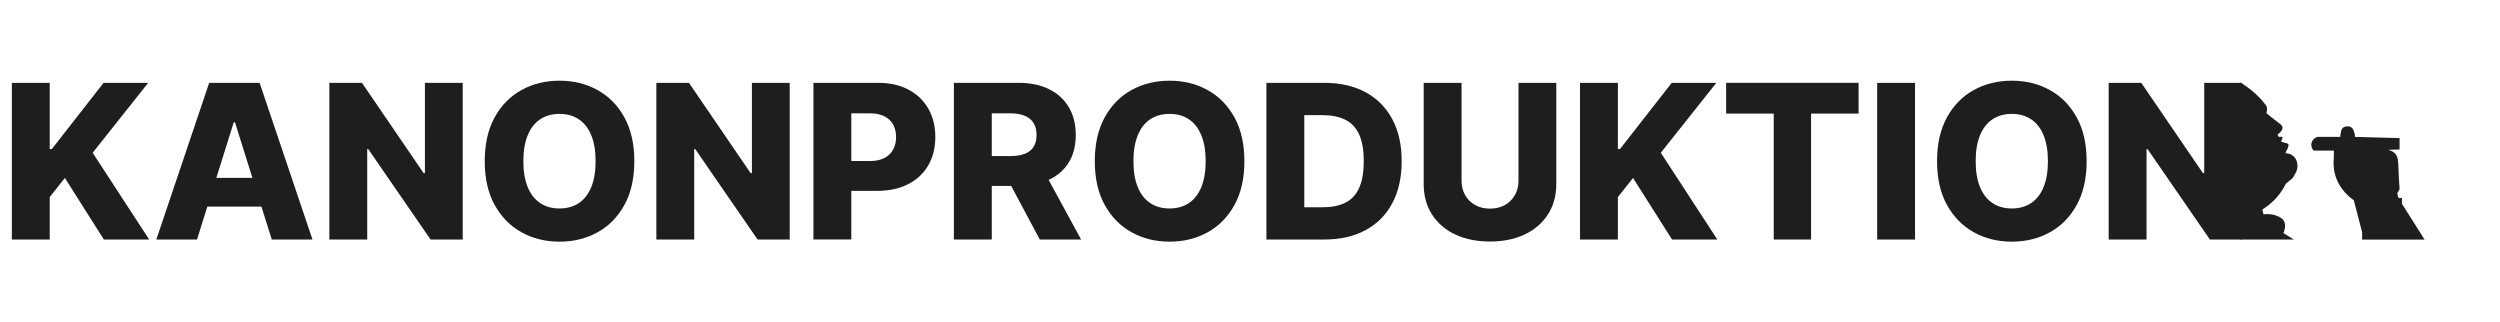 <?xml version="1.0" encoding="UTF-8"?><svg id="Layer_1" xmlns="http://www.w3.org/2000/svg" width="2889.96mm" height="371.79mm" viewBox="0 0 8192 1053.9"><defs><style>.cls-1{fill:#1e1e1e;stroke-width:0px;}</style></defs><path class="cls-1" d="M38.84,784.91V271.44h124.09v217.13h6.75l169.74-217.13h146.15l-181.99,229.17,185.26,284.3h-148.44l-127.85-201.82-49.63,62.7v139.12H38.84Z"/><path class="cls-1" d="M645.56,784.91h-133.35l173.22-513.46h165.22l173.22,513.41h-133.35l-120.6-384.09h-4.03l-120.33,384.09v.05ZM627.75,582.81h278.79v94.24h-278.79v-94.24h0Z"/><path class="cls-1" d="M1516.21,271.44v513.41h-105.3l-204.33-296.33h-3.27v296.33h-124.09V271.44h106.82l202.04,295.84h4.25v-295.84h123.87Z"/><path class="cls-1" d="M2078.53,528.18c0,56.49-10.89,104.37-32.57,143.65-21.73,39.28-51.1,69.13-88.14,89.5-37.04,20.37-78.5,30.56-124.47,30.56s-87.65-10.3-124.63-30.83c-36.93-20.54-66.24-50.44-87.87-89.61s-32.47-86.94-32.47-143.26,10.84-104.37,32.47-143.65c21.63-39.28,50.93-69.13,87.87-89.5,36.93-20.37,78.5-30.61,124.63-30.61s87.43,10.19,124.47,30.61c37.04,20.37,66.4,50.22,88.14,89.5,21.73,39.28,32.57,87.16,32.57,143.65ZM1951.66,528.18c0-33.45-4.74-61.66-14.16-84.76-9.42-23.04-22.99-40.53-40.64-52.4s-38.78-17.81-63.57-17.81-45.7,5.94-63.46,17.81c-17.76,11.88-31.32,29.31-40.75,52.4-9.42,23.04-14.16,51.31-14.16,84.76s4.74,61.66,14.16,84.71,22.99,40.53,40.75,52.4,38.84,17.81,63.46,17.81,45.92-5.94,63.57-17.81,31.16-29.31,40.64-52.4c9.42-23.04,14.16-51.31,14.16-84.71h0Z"/><path class="cls-1" d="M2587.69,271.44v513.41h-105.3l-204.33-296.33h-3.27v296.33h-124.09V271.44h106.82l202.04,295.84h4.25v-295.84h123.87Z"/><path class="cls-1" d="M2665.43,784.91V271.44h212.12c38.46,0,71.63,7.46,99.63,22.44,28,14.98,49.57,35.79,64.82,62.43,15.25,26.64,22.82,57.63,22.82,92.88s-7.74,66.4-23.21,92.88c-15.47,26.47-37.48,47.01-66.08,61.55s-62.54,21.79-101.76,21.79h-130.84v-97.78h107.8c18.74,0,34.37-3.27,47.01-9.81,12.64-6.54,22.17-15.69,28.71-27.45s9.81-25.55,9.81-41.24-3.27-29.63-9.81-41.24c-6.54-11.6-16.12-20.59-28.82-26.96s-28.33-9.53-46.9-9.53h-61.17v413.4h-124.09l-.05.11Z"/><path class="cls-1" d="M3125.67,784.91V271.44h212.12c38.46,0,71.63,6.92,99.63,20.7,28,13.78,49.57,33.5,64.82,59.16s22.82,56.05,22.82,91.13-7.79,65.8-23.31,90.64-37.59,43.69-66.18,56.65-62.43,19.45-101.54,19.45h-134.11v-97.78h111.07c18.74,0,34.37-2.45,47.01-7.41,12.64-4.9,22.17-12.47,28.71-22.55s9.81-23.1,9.81-39-3.27-29.03-9.81-39.49-16.12-18.3-28.82-23.59c-12.69-5.28-28.33-7.9-46.9-7.9h-61.17v413.4h-124.09l-.05.05ZM3414.76,550.24l127.85,234.67h-135.37l-125.34-234.67h132.86Z"/><path class="cls-1" d="M4077.59,528.18c0,56.49-10.89,104.37-32.57,143.65-21.73,39.28-51.1,69.13-88.14,89.5-37.04,20.37-78.5,30.56-124.47,30.56s-87.65-10.3-124.63-30.83c-36.93-20.54-66.24-50.44-87.87-89.61-21.63-39.17-32.47-86.94-32.47-143.26s10.84-104.37,32.47-143.65,50.93-69.13,87.87-89.5c36.93-20.37,78.5-30.61,124.63-30.61s87.43,10.19,124.47,30.61c37.04,20.37,66.4,50.22,88.14,89.5s32.57,87.16,32.57,143.65ZM3950.72,528.18c0-33.45-4.74-61.66-14.16-84.76-9.42-23.04-22.99-40.53-40.64-52.4s-38.78-17.81-63.57-17.81-45.7,5.94-63.46,17.81c-17.76,11.88-31.32,29.31-40.75,52.4-9.42,23.04-14.16,51.31-14.16,84.76s4.74,61.66,14.16,84.71,22.99,40.53,40.75,52.4,38.84,17.81,63.46,17.81,45.92-5.94,63.57-17.81,31.16-29.31,40.64-52.4c9.42-23.04,14.16-51.31,14.16-84.71h0Z"/><path class="cls-1" d="M4339.55,784.91h-189.78V271.44h189.51c52.29,0,97.4,10.24,135.26,30.72,37.86,20.48,67.06,49.9,87.65,88.25,20.54,38.35,30.83,84.22,30.83,137.49s-10.24,99.47-30.72,137.87c-20.48,38.46-49.68,67.87-87.65,88.36-37.97,20.48-82.96,30.72-135.09,30.72v.05ZM4273.91,679.12h60.9c28.76,0,53.11-4.9,73.1-14.65s35.08-25.71,45.38-47.88,15.42-51.7,15.42-88.63-5.17-66.4-15.52-88.36-25.6-37.86-45.76-47.66c-20.16-9.75-44.94-14.65-74.36-14.65h-59.16v301.84h0Z"/><path class="cls-1" d="M4975.85,271.44h123.82v331.2c0,38.29-9.1,71.58-27.35,99.9s-43.63,50.22-76.21,65.69-70.43,23.21-113.58,23.21-81.71-7.74-114.34-23.21-57.9-37.37-75.99-65.69-27.07-61.61-27.07-99.9v-331.2h124.09v320.41c0,17.7,3.87,33.5,11.66,47.39,7.79,13.89,18.68,24.73,32.74,32.57,14.05,7.84,30.34,11.77,48.92,11.77s34.81-3.92,48.75-11.77c13.94-7.84,24.84-18.74,32.74-32.57s11.77-29.69,11.77-47.39v-320.41h.06Z"/><path class="cls-1" d="M5177.4,784.91V271.44h124.09v217.13h6.75l169.74-217.13h146.15l-181.99,229.17,185.26,284.3h-148.44l-127.85-201.82-49.62,62.7v139.12h-124.09Z"/><path class="cls-1" d="M5656.22,372.27v-100.83h433.99v100.78h-155.68v412.63h-122.35v-412.58h-155.96Z"/><path class="cls-1" d="M6275.2,271.44v513.41h-124.09V271.44h124.09Z"/><path class="cls-1" d="M6837.52,528.18c0,56.49-10.89,104.37-32.57,143.65-21.74,39.28-51.1,69.13-88.14,89.5-37.04,20.37-78.5,30.56-124.47,30.56s-87.65-10.3-124.63-30.83c-36.93-20.54-66.24-50.44-87.87-89.61s-32.47-86.94-32.47-143.26,10.84-104.37,32.47-143.65c21.63-39.28,50.93-69.13,87.87-89.5,36.93-20.37,78.5-30.61,124.63-30.61s87.43,10.19,124.47,30.61c37.04,20.37,66.4,50.22,88.14,89.5,21.74,39.28,32.57,87.16,32.57,143.65ZM6710.66,528.18c0-33.45-4.74-61.66-14.16-84.76-9.42-23.04-22.99-40.53-40.64-52.4s-38.78-17.81-63.57-17.81-45.7,5.94-63.46,17.81c-17.76,11.88-31.32,29.31-40.75,52.4-9.42,23.04-14.16,51.31-14.16,84.76s4.74,61.66,14.16,84.71,22.99,40.53,40.75,52.4,38.84,17.81,63.46,17.81,45.92-5.94,63.57-17.81,31.16-29.31,40.64-52.4c9.42-23.04,14.16-51.31,14.16-84.71h0Z"/><path class="cls-1" d="M7346.69,271.44v513.41h-105.3l-204.33-296.33h-3.27v296.33h-124.09V271.44h106.82l202.04,295.84h4.25v-295.84h123.87,0Z"/><path class="cls-1" d="M7341.96,270.74c15.31,9.21,33.5,21.9,51.91,39.38,13.4,12.69,24.13,25.22,32.68,36.55.87,2.45,1.63,5.72,1.91,9.59.38,6.21-.87,11.28-1.91,14.38,5.45,4.63,14.05,11.82,25,20.21,19.66,15.14,27.24,19.23,27.89,27.02.27,3.16-.22,11.66-16.4,22.93,1.25,2.56,2.56,5.12,3.87,7.68h3.87c5.67-.11,6.86-.6,7.68,0,1.25.98,1.36,4.36-3.87,15.36,2.67.98,6.59,2.4,11.55,3.87,8.06,2.34,10.08,2.29,11.55,3.87,2.45,2.67,2.56,9.37-7.68,26.91v3.87c4.14.05,14,.82,23.1,7.68,14.71,11.17,15.47,29.42,15.36,34.59-.16,11.98-5.07,20.86-7.68,24.89-2.56,4.52-5.12,9.04-7.68,13.51l-23.1,19.23c-1.2,2.56-2.51,5.12-3.87,7.68-18.41,34.81-45.7,59.43-73.05,76.92,1.25,5.12,2.56,10.24,3.87,15.36,13.78-1.53,32.08-1.04,50.01,7.68,10.68,5.23,14.33,10.02,15.36,11.55,11.44,16.23,1.47,39.11,0,42.27,11.39,7.03,22.82,14.11,34.21,21.14h-174.53V270.74h-.06Z"/><path class="cls-1" d="M7740.27,785.02v-23.75l-27.24-105.08c-12.31-8.44-48.21-35.52-61.5-84.6-6.05-22.23-5.5-41.84-3.87-55.29v-22.72h-66.46c-.6-.6-10.4-11.38-6.59-25.82,3.98-14.82,18.63-19.07,19.23-19.23h74.46c.33-3.7.98-9.04,2.4-15.36,1.36-6.1,2.12-9.15,3.87-11.55,6.1-8.28,18.25-7.79,19.23-7.68,2.12.11,6.97.44,11.55,3.87,4.14,3.05,5.83,6.97,7.68,11.55,1.63,3.98,3.7,10.51,3.87,19.23,48.7,1.25,97.4,2.56,146.1,3.87v37.37l-38.46,1.09c6.65,1.25,15.85,4.14,23.1,11.55,10.89,11.22,10.95,26.37,11.55,46.14.49,16.67,1.53,40.8,3.87,71.31-2.56,4.41-5.12,8.82-7.68,13.29l3.87,15.36h11.55v19.34l74.19,117.17h-204.55l-.16-.05Z"/></svg>